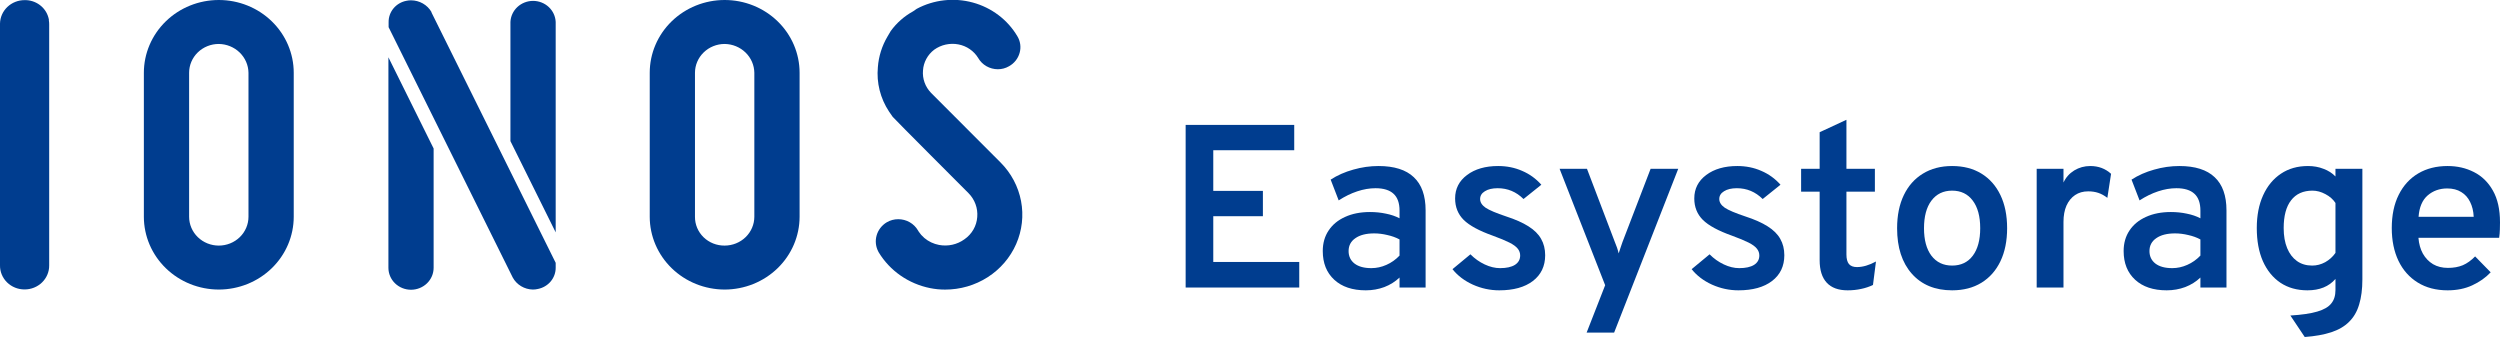 <svg width="178" height="24" viewBox="0 0 178 24" fill="none" xmlns="http://www.w3.org/2000/svg">
<g clip-path="url(#clip0_2745_2980)">
<path d="M67.295 20.619C66.935 20.62 66.576 20.585 66.224 20.514C65.465 20.361 64.748 20.056 64.118 19.618C63.488 19.18 62.96 18.619 62.567 17.971L62.547 17.935C62.352 17.576 62.304 17.158 62.414 16.767C62.524 16.375 62.784 16.039 63.139 15.826C63.386 15.682 63.668 15.606 63.956 15.607C64.242 15.607 64.523 15.681 64.77 15.822C65.017 15.963 65.221 16.165 65.362 16.408L65.416 16.497L65.588 16.722L65.817 16.947C66.115 17.198 66.475 17.367 66.862 17.44C67.175 17.498 67.497 17.493 67.808 17.424C68.118 17.355 68.411 17.224 68.666 17.039C68.93 16.857 69.149 16.619 69.307 16.345C69.465 16.07 69.558 15.765 69.58 15.451C69.606 15.14 69.564 14.827 69.456 14.534C69.348 14.24 69.176 13.972 68.953 13.748C68.953 13.748 63.672 8.463 63.557 8.315L63.297 7.94C62.679 7.003 62.4 5.893 62.504 4.785C62.56 4.018 62.794 3.272 63.188 2.604L63.417 2.215C63.834 1.636 64.379 1.155 65.012 0.807L65.273 0.627C66.491 -0.024 67.923 -0.184 69.262 0.18C70.6 0.544 71.739 1.403 72.432 2.574C72.54 2.75 72.611 2.946 72.639 3.15C72.668 3.354 72.654 3.561 72.598 3.759C72.543 3.961 72.447 4.15 72.316 4.315C72.185 4.48 72.021 4.619 71.834 4.721C71.595 4.859 71.323 4.931 71.046 4.93C70.761 4.929 70.482 4.855 70.236 4.715C69.99 4.574 69.788 4.373 69.649 4.132C69.498 3.882 69.293 3.666 69.05 3.499C68.807 3.331 68.529 3.216 68.237 3.161C67.939 3.104 67.633 3.109 67.337 3.173C67.041 3.238 66.763 3.362 66.519 3.536C66.284 3.714 66.091 3.938 65.953 4.194C65.815 4.449 65.734 4.731 65.717 5.019C65.692 5.308 65.73 5.6 65.829 5.874C65.927 6.148 66.084 6.399 66.289 6.61L71.252 11.581C72.001 12.336 72.504 13.287 72.699 14.318C72.895 15.349 72.773 16.412 72.35 17.376C71.927 18.34 71.221 19.162 70.321 19.738C69.42 20.315 68.365 20.621 67.286 20.619H67.295Z" fill="#003D8F"/>
<path d="M51.596 20.616C50.181 20.614 48.825 20.068 47.825 19.096C46.825 18.125 46.262 16.807 46.261 15.433V5.182C46.261 4.502 46.398 3.828 46.667 3.199C46.935 2.57 47.328 1.999 47.823 1.518C48.319 1.037 48.907 0.655 49.554 0.394C50.201 0.134 50.895 0 51.596 0C52.296 0 52.99 0.134 53.637 0.394C54.285 0.655 54.873 1.037 55.368 1.518C55.864 1.999 56.257 2.57 56.525 3.199C56.793 3.828 56.931 4.502 56.931 5.182V15.433C56.929 16.807 56.367 18.125 55.366 19.096C54.366 20.068 53.01 20.614 51.596 20.616ZM51.596 3.13C51.035 3.13 50.498 3.347 50.102 3.732C49.706 4.116 49.483 4.638 49.482 5.182V15.433C49.479 15.704 49.532 15.972 49.637 16.223C49.742 16.473 49.898 16.7 50.094 16.892C50.291 17.083 50.525 17.234 50.783 17.336C51.041 17.438 51.317 17.489 51.596 17.486C52.156 17.485 52.693 17.269 53.089 16.884C53.485 16.499 53.708 15.978 53.709 15.433V5.182C53.702 4.64 53.477 4.122 53.082 3.739C52.687 3.355 52.154 3.137 51.596 3.13Z" fill="#003D8F"/>
<path d="M30.874 10.574V19.067C30.874 19.481 30.704 19.879 30.402 20.172C30.1 20.465 29.691 20.63 29.264 20.63C28.837 20.63 28.428 20.465 28.126 20.172C27.824 19.879 27.655 19.481 27.655 19.067V4.081L30.874 10.574ZM39.565 16.544V1.564C39.547 1.16 39.37 0.779 39.07 0.499C38.77 0.22 38.37 0.063 37.954 0.063C37.538 0.063 37.139 0.22 36.838 0.499C36.538 0.779 36.361 1.16 36.343 1.564V10.048L39.565 16.544ZM30.722 0.888V0.857C30.577 0.605 30.365 0.395 30.109 0.248C29.853 0.102 29.561 0.024 29.264 0.022C29.155 0.022 29.047 0.033 28.941 0.056C28.579 0.124 28.253 0.314 28.02 0.592C27.788 0.871 27.664 1.219 27.669 1.577V1.936L36.507 19.759C36.645 20.013 36.851 20.226 37.103 20.377C37.354 20.527 37.643 20.61 37.938 20.616C38.063 20.616 38.187 20.601 38.308 20.572C38.663 20.499 38.983 20.31 39.212 20.036C39.441 19.762 39.565 19.42 39.565 19.067V18.713C39.565 18.713 30.959 1.363 30.722 0.888Z" fill="#003D8F"/>
<path d="M15.579 20.616C14.164 20.615 12.807 20.069 11.807 19.097C10.806 18.125 10.244 16.808 10.243 15.433V5.182C10.243 3.808 10.806 2.49 11.806 1.518C12.807 0.546 14.164 0 15.579 0C16.994 0 18.351 0.546 19.351 1.518C20.352 2.49 20.914 3.808 20.914 5.182V15.433C20.913 16.808 20.351 18.125 19.35 19.097C18.35 20.069 16.993 20.615 15.579 20.616ZM15.579 3.13C15.301 3.129 15.026 3.182 14.769 3.285C14.513 3.388 14.28 3.539 14.083 3.73C13.887 3.921 13.731 4.147 13.625 4.396C13.519 4.646 13.465 4.913 13.465 5.182V15.433C13.465 15.978 13.688 16.5 14.084 16.885C14.48 17.27 15.018 17.486 15.579 17.486C16.139 17.486 16.677 17.27 17.073 16.885C17.469 16.5 17.692 15.978 17.692 15.433V5.182C17.685 4.64 17.459 4.122 17.065 3.739C16.67 3.355 16.137 3.137 15.579 3.13Z" fill="#003D8F"/>
<path d="M1.75 20.608C1.518 20.609 1.288 20.565 1.074 20.479C0.86 20.393 0.666 20.266 0.503 20.106C0.34 19.946 0.211 19.756 0.125 19.547C0.039 19.338 -0.004 19.114 -3.87526e-05 18.889V1.678C0.008 1.231 0.198 0.804 0.528 0.492C0.857 0.18 1.301 0.006 1.761 0.009C2.147 0.003 2.523 0.124 2.83 0.352C3.136 0.579 3.355 0.901 3.451 1.264C3.463 1.303 3.472 1.343 3.479 1.383V1.458C3.496 1.55 3.503 1.643 3.502 1.736C3.502 1.736 3.502 18.705 3.502 18.9C3.504 19.124 3.46 19.347 3.372 19.554C3.285 19.762 3.156 19.95 2.993 20.109C2.83 20.268 2.636 20.394 2.423 20.479C2.209 20.565 1.981 20.609 1.75 20.608Z" fill="#003D8F"/>
</g>
<path d="M84.418 20.472V8.893H92.149V10.696H86.385V13.591H89.918V15.394H86.385V18.652H92.507V20.472H84.418Z" fill="#003D8F"/>
<path d="M97.246 20.671C96.293 20.671 95.543 20.42 94.999 19.918C94.454 19.416 94.181 18.735 94.181 17.875C94.181 17.313 94.32 16.825 94.598 16.411C94.876 15.992 95.268 15.67 95.773 15.444C96.278 15.212 96.869 15.096 97.544 15.096C97.942 15.096 98.319 15.135 98.677 15.212C99.04 15.284 99.364 15.394 99.647 15.543V14.997C99.647 14.457 99.505 14.057 99.222 13.798C98.938 13.533 98.509 13.401 97.936 13.401C97.516 13.401 97.082 13.475 96.633 13.624C96.185 13.773 95.745 13.988 95.314 14.269L94.743 12.789C95.22 12.48 95.756 12.243 96.352 12.077C96.948 11.906 97.547 11.821 98.149 11.821C99.267 11.821 100.104 12.086 100.661 12.615C101.222 13.139 101.503 13.927 101.503 14.98V20.472H99.647V19.761C99.341 20.053 98.98 20.279 98.566 20.439C98.152 20.593 97.712 20.671 97.246 20.671ZM97.638 19.091C98.007 19.091 98.365 19.014 98.711 18.859C99.063 18.705 99.375 18.484 99.647 18.198V17.048C99.392 16.91 99.102 16.805 98.779 16.734C98.461 16.657 98.149 16.618 97.842 16.618C97.275 16.618 96.829 16.731 96.506 16.957C96.182 17.178 96.02 17.484 96.02 17.875C96.02 18.25 96.162 18.548 96.446 18.768C96.73 18.983 97.127 19.091 97.638 19.091Z" fill="#003D8F"/>
<path d="M106.746 20.671C106.093 20.671 105.466 20.535 104.864 20.265C104.263 19.99 103.78 19.623 103.417 19.165L104.694 18.107C104.995 18.41 105.333 18.65 105.707 18.826C106.082 19.003 106.448 19.091 106.806 19.091C107.26 19.091 107.612 19.014 107.861 18.859C108.111 18.699 108.236 18.476 108.236 18.189C108.236 18.013 108.179 17.853 108.066 17.71C107.952 17.561 107.754 17.415 107.47 17.271C107.186 17.128 106.794 16.965 106.295 16.783C105.319 16.436 104.626 16.061 104.217 15.659C103.809 15.251 103.604 14.741 103.604 14.129C103.604 13.439 103.888 12.882 104.456 12.458C105.023 12.033 105.761 11.821 106.669 11.821C107.288 11.821 107.859 11.937 108.381 12.168C108.909 12.394 109.363 12.723 109.743 13.153L108.474 14.17C107.958 13.657 107.345 13.401 106.635 13.401C106.255 13.401 105.951 13.472 105.724 13.616C105.497 13.754 105.384 13.938 105.384 14.17C105.384 14.401 105.514 14.608 105.775 14.79C106.042 14.967 106.53 15.173 107.24 15.41C107.887 15.62 108.415 15.854 108.824 16.113C109.238 16.373 109.539 16.67 109.726 17.007C109.919 17.343 110.016 17.732 110.016 18.173C110.016 18.95 109.723 19.562 109.139 20.009C108.56 20.45 107.762 20.671 106.746 20.671Z" fill="#003D8F"/>
<path d="M112.968 23.681L114.287 20.307L111.043 12.02H112.993L114.977 17.23C115.034 17.362 115.085 17.495 115.13 17.627C115.176 17.759 115.215 17.897 115.25 18.041C115.295 17.897 115.34 17.759 115.386 17.627C115.431 17.495 115.477 17.362 115.522 17.23L117.523 12.02H119.49L114.926 23.681H112.968Z" fill="#003D8F"/>
<path d="M123.774 20.671C123.122 20.671 122.495 20.535 121.893 20.265C121.291 19.99 120.809 19.623 120.445 19.165L121.723 18.107C122.023 18.41 122.361 18.65 122.736 18.826C123.11 19.003 123.476 19.091 123.834 19.091C124.288 19.091 124.64 19.014 124.89 18.859C125.14 18.699 125.264 18.476 125.264 18.189C125.264 18.013 125.208 17.853 125.094 17.71C124.981 17.561 124.782 17.415 124.498 17.271C124.214 17.128 123.823 16.965 123.323 16.783C122.347 16.436 121.654 16.061 121.246 15.659C120.837 15.251 120.633 14.741 120.633 14.129C120.633 13.439 120.917 12.882 121.484 12.458C122.052 12.033 122.79 11.821 123.698 11.821C124.317 11.821 124.887 11.937 125.409 12.168C125.937 12.394 126.391 12.723 126.771 13.153L125.503 14.17C124.986 13.657 124.373 13.401 123.664 13.401C123.284 13.401 122.98 13.472 122.753 13.616C122.526 13.754 122.412 13.938 122.412 14.17C122.412 14.401 122.543 14.608 122.804 14.79C123.071 14.967 123.559 15.173 124.268 15.41C124.915 15.62 125.443 15.854 125.852 16.113C126.266 16.373 126.567 16.67 126.754 17.007C126.947 17.343 127.044 17.732 127.044 18.173C127.044 18.95 126.752 19.562 126.167 20.009C125.588 20.45 124.791 20.671 123.774 20.671Z" fill="#003D8F"/>
<path d="M131.551 20.671C130.893 20.671 130.396 20.489 130.061 20.125C129.726 19.761 129.559 19.229 129.559 18.528V13.649H128.239V12.02H129.559V9.414L131.466 8.529V12.02H133.492V13.649H131.466V18.123C131.466 18.426 131.525 18.652 131.645 18.801C131.77 18.945 131.96 19.016 132.215 19.016C132.63 19.016 133.081 18.884 133.569 18.619L133.356 20.29C133.089 20.417 132.808 20.511 132.513 20.571C132.218 20.637 131.897 20.671 131.551 20.671Z" fill="#003D8F"/>
<path d="M138.99 20.671C137.775 20.671 136.819 20.276 136.121 19.488C135.423 18.699 135.074 17.621 135.074 16.254C135.074 15.344 135.232 14.559 135.55 13.897C135.868 13.235 136.319 12.725 136.904 12.367C137.494 12.003 138.19 11.821 138.99 11.821C139.796 11.821 140.491 12 141.076 12.359C141.661 12.717 142.112 13.227 142.43 13.889C142.748 14.55 142.907 15.336 142.907 16.246C142.907 17.155 142.748 17.941 142.43 18.603C142.112 19.265 141.661 19.774 141.076 20.133C140.491 20.491 139.796 20.671 138.99 20.671ZM138.99 18.909C139.62 18.909 140.111 18.675 140.463 18.206C140.815 17.737 140.991 17.084 140.991 16.246C140.991 15.402 140.812 14.746 140.455 14.277C140.103 13.809 139.614 13.574 138.99 13.574C138.366 13.574 137.875 13.811 137.517 14.286C137.165 14.754 136.989 15.41 136.989 16.254C136.989 17.087 137.165 17.737 137.517 18.206C137.875 18.675 138.366 18.909 138.99 18.909Z" fill="#003D8F"/>
<path d="M145.012 20.472V12.02H146.92V12.995C147.09 12.632 147.345 12.345 147.686 12.135C148.032 11.926 148.412 11.821 148.827 11.821C149.411 11.821 149.905 12.006 150.308 12.375L150.044 14.087C149.829 13.922 149.613 13.803 149.397 13.732C149.182 13.66 148.943 13.624 148.682 13.624C148.319 13.624 148.007 13.712 147.745 13.889C147.484 14.065 147.28 14.316 147.132 14.641C146.991 14.967 146.92 15.352 146.92 15.799V20.472H145.012Z" fill="#003D8F"/>
<path d="M154.268 20.671C153.315 20.671 152.565 20.42 152.021 19.918C151.476 19.416 151.203 18.735 151.203 17.875C151.203 17.313 151.342 16.825 151.62 16.411C151.898 15.992 152.29 15.67 152.795 15.444C153.301 15.212 153.891 15.096 154.566 15.096C154.964 15.096 155.341 15.135 155.699 15.212C156.062 15.284 156.385 15.394 156.669 15.543V14.997C156.669 14.457 156.527 14.057 156.244 13.798C155.96 13.533 155.531 13.401 154.958 13.401C154.538 13.401 154.104 13.475 153.655 13.624C153.207 13.773 152.767 13.988 152.336 14.269L151.765 12.789C152.242 12.48 152.778 12.243 153.374 12.077C153.97 11.906 154.569 11.821 155.171 11.821C156.289 11.821 157.126 12.086 157.682 12.615C158.244 13.139 158.525 13.927 158.525 14.98V20.472H156.669V19.761C156.363 20.053 156.002 20.279 155.588 20.439C155.174 20.593 154.734 20.671 154.268 20.671ZM154.66 19.091C155.029 19.091 155.386 19.014 155.733 18.859C156.085 18.705 156.397 18.484 156.669 18.198V17.048C156.414 16.91 156.124 16.805 155.801 16.734C155.483 16.657 155.171 16.618 154.864 16.618C154.297 16.618 153.851 16.731 153.528 16.957C153.204 17.178 153.042 17.484 153.042 17.875C153.042 18.25 153.184 18.548 153.468 18.768C153.752 18.983 154.149 19.091 154.66 19.091Z" fill="#003D8F"/>
<path d="M164.097 23.995L163.075 22.465C163.887 22.416 164.525 22.322 164.991 22.184C165.462 22.046 165.794 21.853 165.987 21.605C166.186 21.363 166.285 21.046 166.285 20.654V19.86C165.82 20.4 165.155 20.671 164.293 20.671C163.549 20.671 162.908 20.491 162.368 20.133C161.829 19.769 161.412 19.256 161.117 18.595C160.827 17.933 160.683 17.147 160.683 16.238C160.683 15.344 160.833 14.567 161.134 13.905C161.435 13.243 161.858 12.731 162.403 12.367C162.947 12.003 163.589 11.821 164.327 11.821C164.73 11.821 165.099 11.887 165.434 12.02C165.774 12.146 166.058 12.328 166.285 12.565V12.02H168.201V19.893C168.201 20.588 168.124 21.183 167.971 21.68C167.823 22.181 167.585 22.592 167.256 22.912C166.932 23.237 166.509 23.485 165.987 23.656C165.465 23.827 164.835 23.94 164.097 23.995ZM164.625 18.909C164.948 18.909 165.258 18.829 165.553 18.669C165.848 18.504 166.092 18.283 166.285 18.007V14.451C166.115 14.192 165.876 13.982 165.57 13.822C165.263 13.657 164.957 13.574 164.65 13.574C163.986 13.574 163.478 13.803 163.126 14.261C162.774 14.713 162.598 15.372 162.598 16.238C162.598 16.794 162.681 17.271 162.845 17.668C163.01 18.065 163.243 18.371 163.543 18.586C163.844 18.801 164.205 18.909 164.625 18.909Z" fill="#003D8F"/>
<path d="M174.271 20.671C173.448 20.671 172.738 20.486 172.142 20.116C171.546 19.747 171.089 19.231 170.771 18.57C170.453 17.903 170.294 17.125 170.294 16.238C170.294 15.317 170.459 14.528 170.788 13.872C171.117 13.21 171.58 12.703 172.176 12.35C172.772 11.997 173.47 11.821 174.271 11.821C174.957 11.821 175.582 11.964 176.144 12.251C176.711 12.538 177.163 12.979 177.497 13.574C177.832 14.164 178 14.917 178 15.832C178 15.976 177.997 16.146 177.991 16.345C177.986 16.538 177.969 16.734 177.94 16.932H172.193C172.227 17.362 172.332 17.737 172.508 18.057C172.69 18.377 172.931 18.628 173.232 18.81C173.533 18.986 173.887 19.074 174.296 19.074C174.693 19.074 175.045 19.011 175.352 18.884C175.658 18.752 175.951 18.542 176.229 18.256L177.336 19.389C176.978 19.769 176.541 20.078 176.024 20.315C175.514 20.552 174.929 20.671 174.271 20.671ZM172.202 15.435H176.127C176.11 15.033 176.024 14.68 175.871 14.377C175.724 14.073 175.514 13.839 175.241 13.674C174.969 13.503 174.637 13.417 174.245 13.417C173.7 13.417 173.235 13.583 172.849 13.914C172.468 14.244 172.253 14.752 172.202 15.435Z" fill="#003D8F"/>
<defs>
<clipPath id="clip0_2745_2980">
<rect width="72.81" height="20.621" fill="white"/>
</clipPath>
</defs>
</svg>
